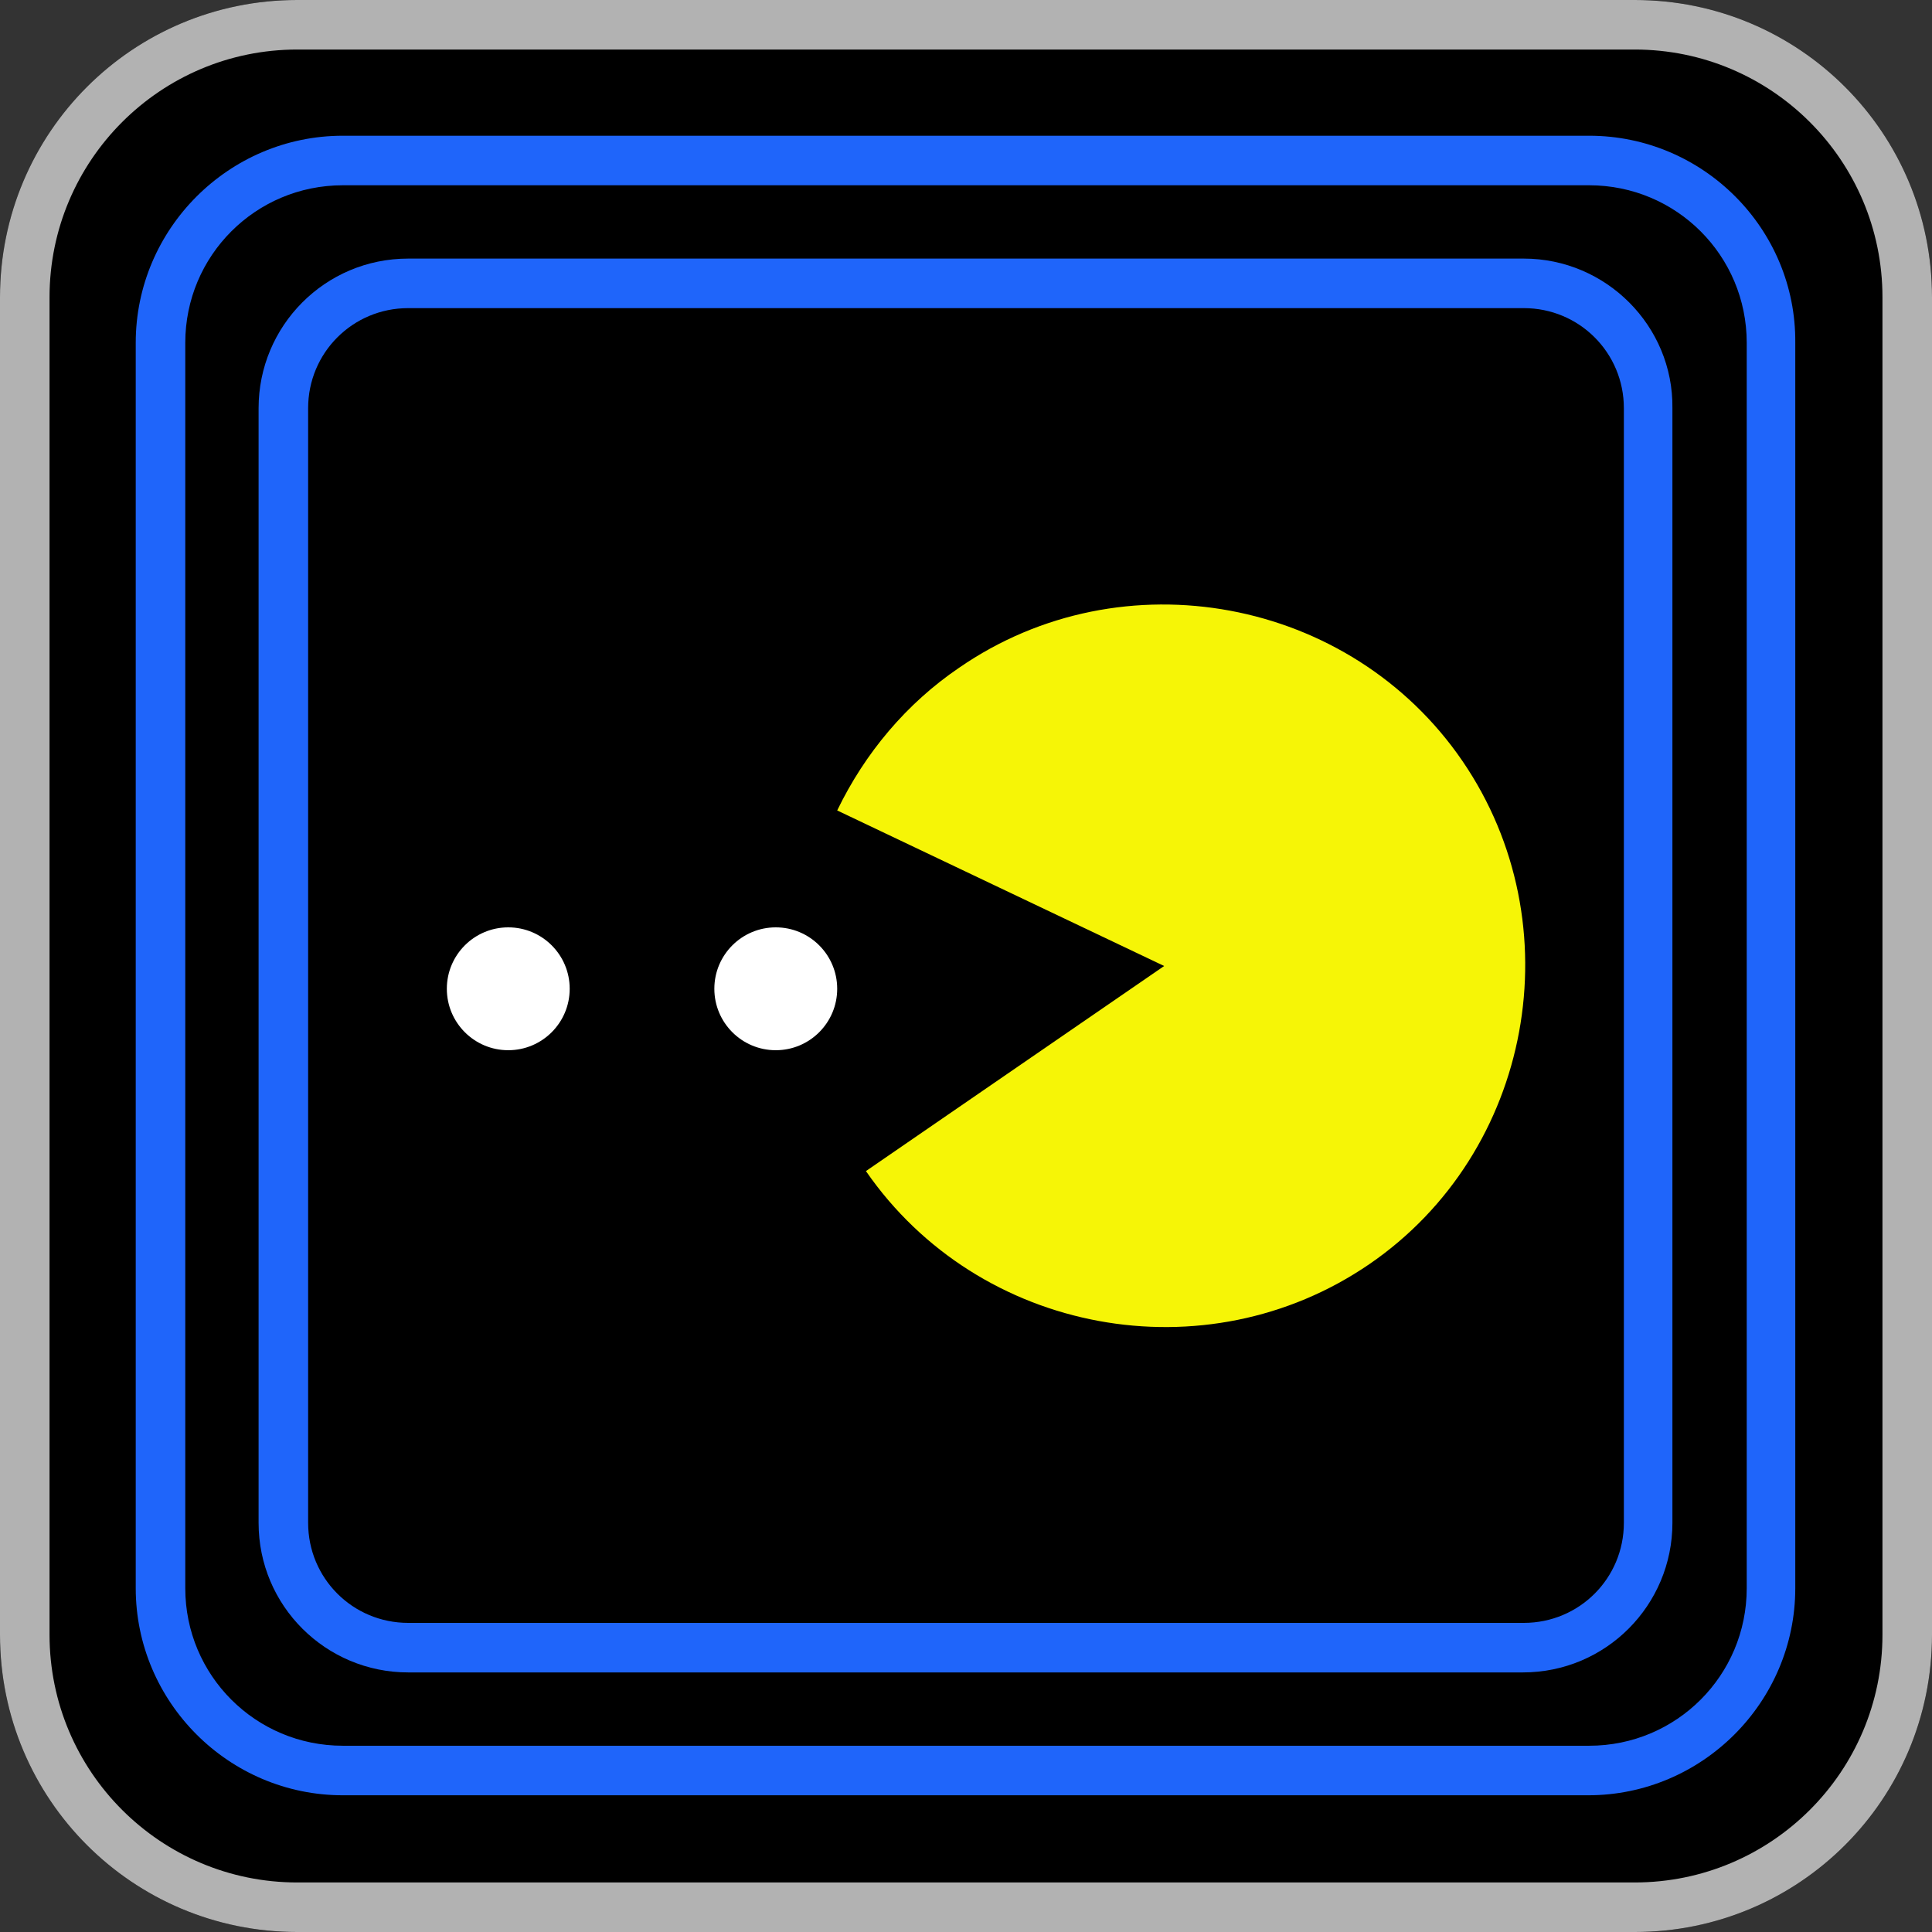 <?xml version="1.0" encoding="utf-8"?>
<!-- Generator: Adobe Illustrator 26.5.0, SVG Export Plug-In . SVG Version: 6.00 Build 0)  -->
<svg version="1.1" id="레이어_1" xmlns="http://www.w3.org/2000/svg" xmlns:xlink="http://www.w3.org/1999/xlink" x="0px"
	 y="0px" viewBox="0 0 195 195" style="enable-background:new 0 0 195 195;" xml:space="preserve">
<rect x="0" y="0" width="195" height="195" fill="#333333" stroke="none"/>
<g>
	<g>
		<path d="M165,195H30c-16.6,0-30-13.4-30-30V30C0,13.4,13.4,0,30,0h135c16.6,0,30,13.4,30,30v135C195,181.6,181.6,195,165,195z"/>
		<path style="fill:#B2B2B2;" d="M165,5c13.8,0,25,11.2,25,25v135c0,13.8-11.2,25-25,25H30c-13.8,0-25-11.2-25-25V30
			C5,16.2,16.2,5,30,5H165 M165,0H30C13.4,0,0,13.4,0,30v135c0,16.6,13.4,30,30,30h135c16.6,0,30-13.4,30-30V30
			C195,13.4,181.6,0,165,0L165,0z"/>
	</g>
	<path style="fill:#F6F506;" d="M117.5,97.5l-30.1,20.7c11.4,16.5,34.3,20.7,50.8,9.4s20.7-34.3,9.4-50.8S113.3,56,96.8,67.4
		C91.5,71,87.3,76,84.5,81.8L117.5,97.5z"/>
	<path style="fill:#1F65FA;" d="M160.4,18.7c8.8,0,15.9,7.1,15.9,15.9v125.7c0,8.8-7.1,15.9-15.9,15.9H34.6
		c-8.8,0-15.9-7.1-15.9-15.9V34.6c0-8.8,7.1-15.9,15.9-15.9H160.4 M160.4,13.7H34.6c-11.5,0-20.9,9.4-20.9,20.9v125.7
		c0,11.5,9.4,20.9,20.9,20.9h125.7c11.5,0,20.9-9.4,20.9-20.9V34.6C181.3,23.1,171.9,13.7,160.4,13.7L160.4,13.7z"/>
	<path style="fill:#1F65FA;" d="M153.8,31.1c5.6,0,10.1,4.5,10.1,10.1v112.5c0,5.6-4.5,10.1-10.1,10.1H41.2
		c-5.6,0-10.1-4.5-10.1-10.1V41.2c0-5.6,4.5-10.1,10.1-10.1H153.8 M153.8,26.1H41.2c-8.4,0-15.1,6.8-15.1,15.1v112.5
		c0,8.4,6.8,15.1,15.1,15.1h112.5c8.4,0,15.1-6.8,15.1-15.1V41.2C168.9,32.9,162.1,26.1,153.8,26.1L153.8,26.1z"/>
	<circle style="fill:#FFFFFF;" cx="78.3" cy="99.8" r="6.2"/>
	<circle style="fill:#FFFFFF;" cx="51.3" cy="99.8" r="6.2"/>
</g>
</svg>
